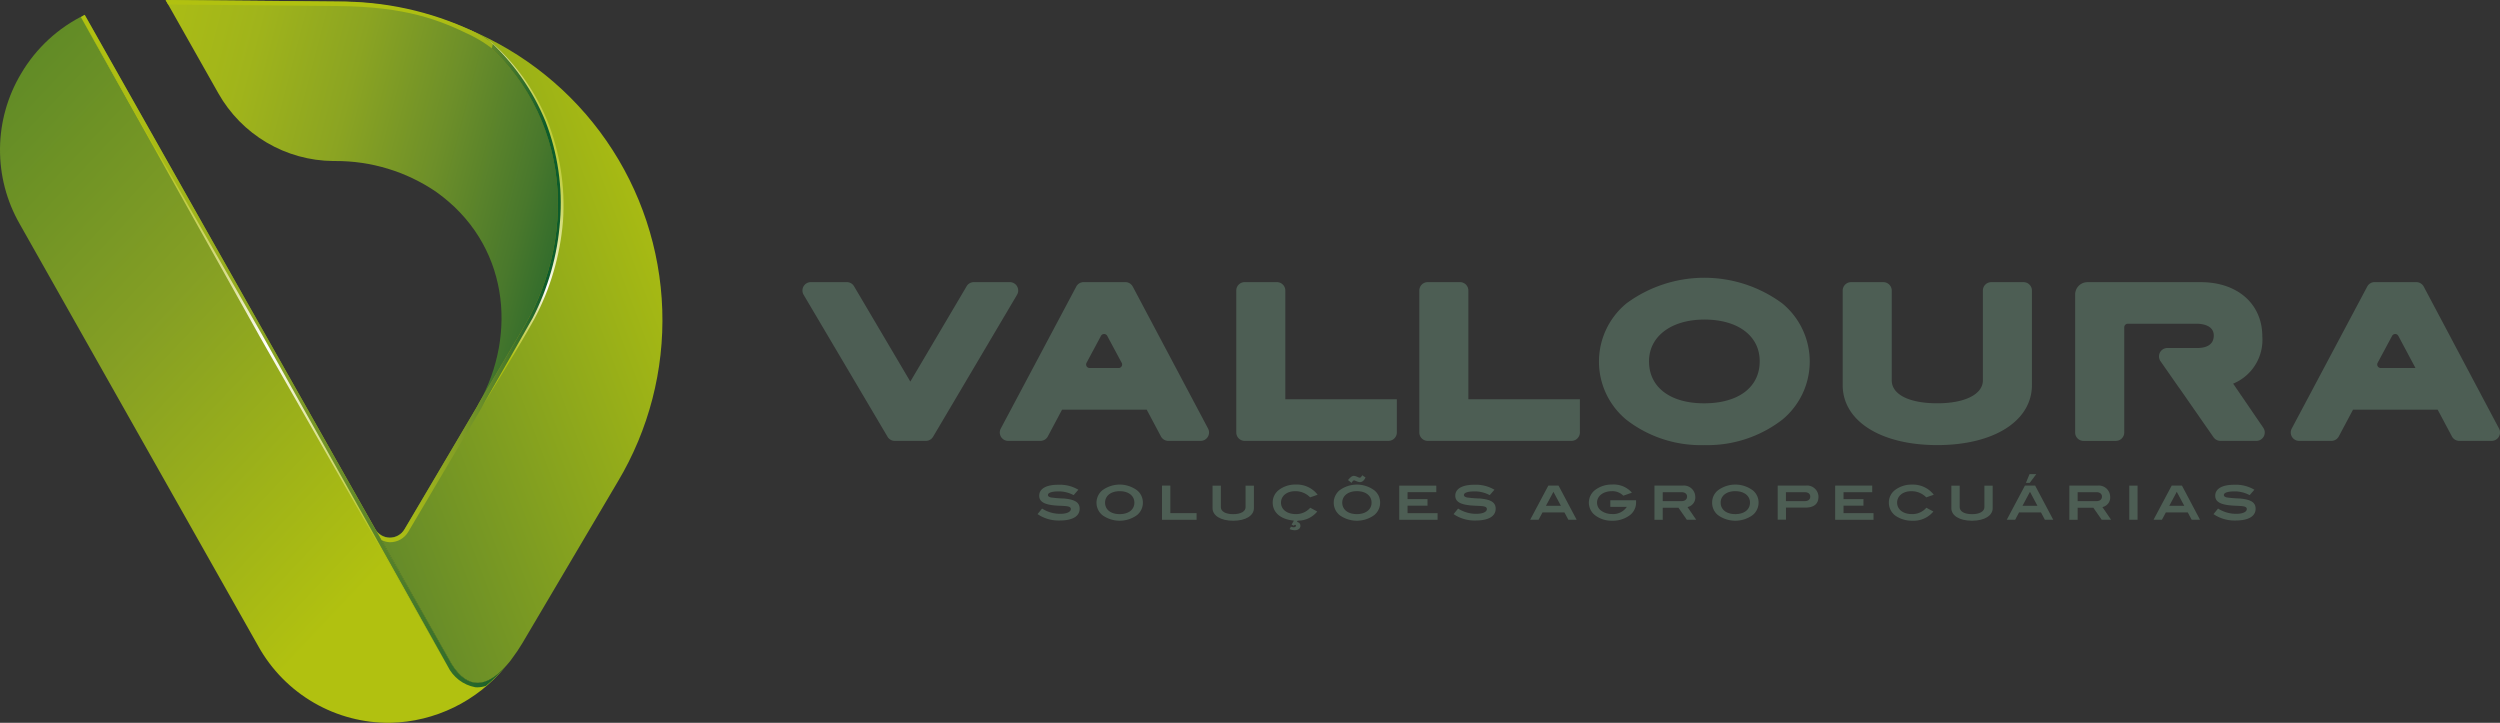 <svg xmlns="http://www.w3.org/2000/svg" xmlns:xlink="http://www.w3.org/1999/xlink" width="276.7" height="80" viewBox="0 0 276.7 80"><rect x="0" y="0" width="276.7" height="80" fill="#333333" stroke="none"/><defs><clipPath id="a"><path d="M71.278,76.047A16.469,16.469,0,0,0,71.124,92.7l26.414,46.743a16.507,16.507,0,0,0,14.632,8.462,16.944,16.944,0,0,0,12.686-6.187c-1.972,2.173-4.087,2.669-5.955-.349L92.39,94.481h0L78.316,69.55A16.545,16.545,0,0,0,71.278,76.047Z" transform="translate(-68.94 -69.55)"/></clipPath><linearGradient id="b" x1="-0.505" y1="-0.808" x2="0.733" y2="0.803" gradientUnits="objectBoundingBox"><stop offset="0" stop-color="#0d5c2b"/><stop offset="0.729" stop-color="#859f24"/><stop offset="1" stop-color="#b1c110"/></linearGradient><clipPath id="c"><path d="M130.92,74.839a14.745,14.745,0,0,0,12.709,7.492l.238,0a19.674,19.674,0,0,1,11.1,3.372c8.126,5.733,9.056,15.807,4.806,23.411l4.959-8.41c6.235-10.574,5.119-24.828-6.173-32.979a38.015,38.015,0,0,0-14.479-3.046l-19-.173Z" transform="translate(-125.08 -64.51)"/></clipPath><linearGradient id="d" x1="-0.446" y1="0.261" x2="1.094" y2="0.65" gradientUnits="objectBoundingBox"><stop offset="0" stop-color="#b1c110"/><stop offset="0.206" stop-color="#adbe14"/><stop offset="0.378" stop-color="#a0b41b"/><stop offset="0.538" stop-color="#8ba422"/><stop offset="0.691" stop-color="#6d8f29"/><stop offset="0.839" stop-color="#49782c"/><stop offset="0.981" stop-color="#185f2b"/><stop offset="1" stop-color="#0d5c2b"/></linearGradient><clipPath id="e"><path d="M212.59,107.341l-4.959,8.406c-.075.134-.137.271-.215.4l-8.034,13.584a1.873,1.873,0,0,1-3.242-.029l8.433,14.916c1.867,3.018,3.983,2.522,5.955.349.18-.212.372-.408.542-.627.078-.1.157-.215.235-.323a18.8,18.8,0,0,0,1.107-1.645l10.568-17.885A34.849,34.849,0,0,0,206.411,74.38C217.709,82.525,218.826,96.772,212.59,107.341Z" transform="translate(-196.14 -74.38)"/></clipPath><linearGradient id="f" x1="0.95" y1="0.13" x2="-0.595" y2="1.4" gradientUnits="objectBoundingBox"><stop offset="0" stop-color="#b1c110"/><stop offset="0.58" stop-color="#63892a"/><stop offset="0.84" stop-color="#0d5c2b"/><stop offset="1" stop-color="#0d5c2b"/></linearGradient><clipPath id="g"><path d="M212.59,107.343l-4.959,8.41c-.075.134-.137.271-.215.4l-8.034,13.591a1.872,1.872,0,0,1-3.242-.029l.669,1.185a2.307,2.307,0,0,0,.937.258h0A2.336,2.336,0,0,0,199.806,130l8.034-13.591c.049-.082.091-.166.134-.251l5.044-8.563c5.645-9.572,5.72-23.3-4.427-32.121-.728-.366-1.423-.79-2.174-1.11C217.709,82.515,218.826,96.768,212.59,107.343Z" transform="translate(-196.14 -74.36)"/></clipPath><linearGradient id="h" x1="0.01" y1="0.498" x2="0.829" y2="0.501" gradientUnits="objectBoundingBox"><stop offset="0" stop-color="#b1c110"/><stop offset="0.149" stop-color="#abbc15"/><stop offset="0.332" stop-color="#98ae1e"/><stop offset="0.534" stop-color="#7a9827"/><stop offset="0.748" stop-color="#507d2b"/><stop offset="0.97" stop-color="#1a602b"/><stop offset="1" stop-color="#0d5c2b"/></linearGradient><clipPath id="i"><path d="M125.09,64.53l.277.49,18.713.17c7.643.069,11.315,1.531,14.9,3.294a14.147,14.147,0,0,1,2.21,1.384c.052-.18.085-.362.147-.539a14.716,14.716,0,0,0-2.262-1.365A34.272,34.272,0,0,0,144.087,64.7l-19-.166Z" transform="translate(-125.09 -64.53)"/></clipPath><linearGradient id="j" x1="0.914" y1="3.653" x2="0.439" y2="0.034" gradientUnits="objectBoundingBox"><stop offset="0" stop-color="#0d5c2b"/><stop offset="0.03" stop-color="#1a602b"/><stop offset="0.252" stop-color="#507d2b"/><stop offset="0.466" stop-color="#7a9827"/><stop offset="0.668" stop-color="#98ae1e"/><stop offset="0.851" stop-color="#abbc15"/><stop offset="1" stop-color="#b1c110"/></linearGradient><clipPath id="k"><path d="M96.36,69.8l40.592,71.826a4.261,4.261,0,0,0,3.059,2.343c.075.006.153.01.229.01a3.032,3.032,0,0,0,.96-.166,18.66,18.66,0,0,0,2.122-2.1c-1.972,2.173-4.087,2.669-5.955-.349L110.855,94.474,96.784,69.55c-.147.072-.281.17-.424.248" transform="translate(-96.36 -69.55)"/></clipPath><linearGradient id="l" x1="-0.007" y1="0.497" x2="1.007" y2="0.503" xlink:href="#h"/><clipPath id="m"><path d="M116.176,105.7l20.776,36.44-20.492-36.6L96.36,70.31Z" transform="translate(-96.36 -70.31)"/></clipPath><linearGradient id="n" x1="0.2" y1="0.199" x2="0.822" y2="0.823" gradientUnits="objectBoundingBox"><stop offset="0" stop-color="#b1c110"/><stop offset="0.34" stop-color="#dce099"/><stop offset="0.49" stop-color="#fff"/><stop offset="1" stop-color="#b1c110"/></linearGradient><clipPath id="o"><path d="M239.409,86.911a25.04,25.04,0,0,1,1.6,11.015,27.792,27.792,0,0,1-3.039,10.734l-5.586,9.8c1.946-3.222,3.95-6.4,5.778-9.7a28.094,28.094,0,0,0,3.173-10.809,25.334,25.334,0,0,0-1.72-11.119A23.564,23.564,0,0,0,233,77.78,24.983,24.983,0,0,1,239.409,86.911Z" transform="translate(-232.38 -77.78)"/></clipPath><linearGradient id="p" x1="0.258" y1="0.811" x2="0.795" y2="0.122" xlink:href="#n"/></defs><g transform="translate(-68.94 -64.51)"><g transform="translate(68.94 64.51)"><g transform="translate(0 1.645)"><g clip-path="url(#a)"><rect width="56.694" height="78.393" transform="translate(-0.78)" fill="url(#b)"/></g></g><g transform="translate(18.328)"><g clip-path="url(#c)"><rect width="45.881" height="44.608" transform="translate(0.003 0.003)" fill="url(#d)"/></g></g><g transform="translate(41.526 3.222)"><g clip-path="url(#e)"><rect width="33.557" height="73.254" transform="translate(0.003 0)" fill="url(#f)"/></g></g><g transform="translate(41.526 3.216)"><g clip-path="url(#g)"><rect width="22.686" height="56.798" transform="translate(0.003 0.007)" fill="url(#h)"/></g></g><g transform="translate(18.331 0.007)"><g clip-path="url(#i)"><rect width="36.247" height="5.341" transform="translate(0 -0.003)" fill="url(#j)"/></g></g><g transform="translate(8.951 1.645)"><g clip-path="url(#k)"><rect width="46.965" height="74.832" fill="url(#l)"/></g></g><g transform="translate(8.951 1.893)"><g clip-path="url(#m)"><rect width="40.592" height="71.825" fill="url(#n)"/></g></g><g transform="translate(53.357 4.332)"><g clip-path="url(#o)"><rect width="9.177" height="40.681" transform="translate(0.003 -0.003)" fill="url(#p)"/></g></g></g><g transform="translate(183.778 116.985)"><path d="M423.394,229.658c-.787,0-1.195.15-1.195.4,0,.131.108.219.326.271a12.671,12.671,0,0,0,1.43.114c1.185.111,1.753.4,1.753,1.136,0,.819-.771,1.3-2.207,1.3a4.109,4.109,0,0,1-2.452-.708l.5-.614a3.71,3.71,0,0,0,1.991.584c.761,0,1.192-.219,1.192-.529,0-.333-.49-.333-1.3-.369-1.472-.062-2.2-.356-2.2-1.11s.741-1.211,2.109-1.211a4.015,4.015,0,0,1,2.223.552l-.522.6a3.455,3.455,0,0,0-1.658-.418" transform="translate(-421.05 -227.745)" fill="#4d5e54"/><path d="M445.509,232.249a3.27,3.27,0,0,1-3.833,0,1.782,1.782,0,0,1,.007-2.752,3.233,3.233,0,0,1,3.826,0,1.723,1.723,0,0,1,.653,1.371,1.742,1.742,0,0,1-.653,1.381M443.6,229.6c-.986,0-1.622.522-1.622,1.267,0,.761.62,1.273,1.616,1.273s1.629-.509,1.629-1.273C445.219,230.12,444.588,229.6,443.6,229.6Z" transform="translate(-434.507 -227.711)" fill="#4d5e54"/><path d="M463.24,233V229.22h.921v3.049h2.905V233Z" transform="translate(-449.466 -227.947)" fill="#4d5e54"/><path d="M482.665,233.1c-1.414,0-2.285-.584-2.285-1.384v-2.5h.917v2.38c0,.464.5.777,1.368.777s1.368-.317,1.368-.777v-2.38h.921v2.5c0,.8-.875,1.384-2.288,1.384" transform="translate(-461.011 -227.94)" fill="#4d5e54"/><path d="M504.913,230.29a2.261,2.261,0,0,0-1.649-.682c-.94,0-1.577.532-1.577,1.263,0,.748.646,1.273,1.649,1.273a2.06,2.06,0,0,0,1.587-.705l.777.418a2.747,2.747,0,0,1-2.161,1.012l-.088.134c.261.072.385.209.385.437,0,.281-.238.49-.62.49a1.63,1.63,0,0,1-.575-.124l.147-.277a.862.862,0,0,0,.317.072c.147,0,.238-.085.238-.176a.094.094,0,0,0-.095-.1.164.164,0,0,0-.131.1l-.255-.114.251-.447c-1.5-.14-2.344-.914-2.344-2a1.732,1.732,0,0,1,.653-1.371,3,3,0,0,1,1.91-.62A2.9,2.9,0,0,1,505.742,230Z" transform="translate(-474.744 -227.718)" fill="#4d5e54"/><path d="M525.939,230.121a3.27,3.27,0,0,1-3.833,0,1.782,1.782,0,0,1,.006-2.752,3.238,3.238,0,0,1,3.829,0,1.727,1.727,0,0,1,.653,1.371,1.754,1.754,0,0,1-.656,1.381m-1.913-2.651c-.986,0-1.623.522-1.623,1.267,0,.761.62,1.273,1.616,1.273s1.629-.513,1.629-1.273C525.649,227.992,525.018,227.47,524.026,227.47Zm.349-1c-.284,0-.532-.193-.663-.193-.095,0-.173.095-.271.277l-.4-.313c.255-.3.437-.464.64-.464.255,0,.5.2.663.2.1,0,.163-.095.278-.268l.359.251C524.813,226.3,524.61,226.467,524.375,226.467Z" transform="translate(-488.68 -225.583)" fill="#4d5e54"/><path d="M543.67,233V229.22h4.1v.725h-3.18v.77h2.207v.725h-2.207v.829h3.323V233Z" transform="translate(-503.639 -227.947)" fill="#4d5e54"/><path d="M564.431,229.658c-.79,0-1.195.15-1.195.4,0,.131.108.219.33.271a12.608,12.608,0,0,0,1.43.114c1.185.111,1.753.4,1.753,1.136,0,.819-.77,1.3-2.207,1.3a4.115,4.115,0,0,1-2.452-.708l.5-.614a3.713,3.713,0,0,0,1.995.584c.761,0,1.188-.219,1.188-.529,0-.333-.49-.333-1.293-.369-1.472-.062-2.2-.356-2.2-1.11s.741-1.211,2.109-1.211a4.015,4.015,0,0,1,2.223.552l-.522.6a3.5,3.5,0,0,0-1.665-.418" transform="translate(-516.046 -227.745)" fill="#4d5e54"/><path d="M592.281,232.987l-.434-.813h-2.422l-.434.813h-.93l2.008-3.777H591.2l2,3.777Zm-1.649-3.088-.829,1.551h1.659Z" transform="translate(-533.537 -227.94)" fill="#4d5e54"/><path d="M612.508,232.242a3.159,3.159,0,0,1-1.978.62,2.983,2.983,0,0,1-1.916-.627,1.767,1.767,0,0,1,0-2.746,3.024,3.024,0,0,1,1.91-.63,2.672,2.672,0,0,1,2.2.9l-.953.333a1.677,1.677,0,0,0-1.25-.5c-.979,0-1.659.542-1.659,1.263a1.108,1.108,0,0,0,.552.96,2.049,2.049,0,0,0,1.11.307,1.824,1.824,0,0,0,1.639-.793h-1.831V230.6h2.85v.219a1.746,1.746,0,0,1-.676,1.423" transform="translate(-546.941 -227.704)" fill="#4d5e54"/><path d="M633.775,233l-.93-1.335h-1.737V233h-.917V229.22h3.095a1.264,1.264,0,0,1,1.423,1.237,1.075,1.075,0,0,1-.862,1.136l.96,1.4Zm.026-2.569c0-.287-.228-.486-.62-.486h-2.073v.992h2.076C633.575,230.934,633.8,230.741,633.8,230.428Z" transform="translate(-561.914 -227.947)" fill="#4d5e54"/><path d="M654.229,232.249a3.27,3.27,0,0,1-3.833,0,1.736,1.736,0,0,1-.646-1.381,1.713,1.713,0,0,1,.653-1.371,3.243,3.243,0,0,1,3.833,0,1.723,1.723,0,0,1,.653,1.371,1.768,1.768,0,0,1-.659,1.381m-1.916-2.651c-.986,0-1.622.522-1.622,1.267,0,.761.62,1.273,1.619,1.273s1.629-.509,1.629-1.273C653.939,230.12,653.305,229.6,652.313,229.6Z" transform="translate(-575.088 -227.711)" fill="#4d5e54"/><path d="M676.485,230.447c0,.784-.5,1.2-1.459,1.2h-2.138v1.335h-.917V229.21h3.095a1.268,1.268,0,0,1,1.42,1.237m-.911,0c0-.323-.219-.506-.62-.506h-2.073v.989h2.076C675.346,230.927,675.574,230.741,675.574,230.444Z" transform="translate(-590.054 -227.94)" fill="#4d5e54"/><path d="M691.46,233V229.22h4.1v.725h-3.176v.77h2.207v.725h-2.207v.829h3.32V233Z" transform="translate(-603.181 -227.947)" fill="#4d5e54"/><path d="M713.8,230.29a2.278,2.278,0,0,0-1.649-.682c-.94,0-1.577.532-1.577,1.263,0,.748.646,1.273,1.649,1.273a2.041,2.041,0,0,0,1.587-.705l.777.418a2.83,2.83,0,0,1-2.321,1.019,3.231,3.231,0,0,1-1.776-.486,1.777,1.777,0,0,1-.829-1.518,1.732,1.732,0,0,1,.653-1.371,3,3,0,0,1,1.91-.62A2.9,2.9,0,0,1,714.632,230Z" transform="translate(-615.439 -227.718)" fill="#4d5e54"/><path d="M733.135,233.1c-1.414,0-2.285-.584-2.285-1.384v-2.5h.921v2.38c0,.464.5.777,1.368.777s1.368-.317,1.368-.777v-2.38h.917v2.5c0,.8-.875,1.384-2.289,1.384" transform="translate(-629.712 -227.94)" fill="#4d5e54"/><path d="M753.855,230.37l-.431-.813H751l-.431.813h-.93l2.008-3.777h1.133l2,3.777Zm-1.649-3.092-.829,1.551h1.658Zm-.026-.989h-.421l.4-.97h.748Z" transform="translate(-642.367 -225.32)" fill="#4d5e54"/><path d="M774.435,233l-.93-1.335h-1.737V233h-.917V229.22h3.095a1.264,1.264,0,0,1,1.423,1.237,1.075,1.075,0,0,1-.862,1.136l.96,1.4Zm.026-2.569c0-.287-.229-.486-.62-.486h-2.073v.992h2.076C774.239,230.934,774.461,230.741,774.461,230.428Z" transform="translate(-656.653 -227.947)" fill="#4d5e54"/><rect width="0.917" height="3.777" transform="translate(120.831 1.273)" fill="#4d5e54"/><path d="M803.618,232.987l-.434-.813h-2.419l-.434.813h-.93l2.008-3.777h1.133l2,3.777Zm-1.649-3.088-.829,1.551H802.8Z" transform="translate(-675.883 -227.94)" fill="#4d5e54"/><path d="M822.071,229.658c-.79,0-1.195.15-1.195.4,0,.131.108.219.33.271a12.611,12.611,0,0,0,1.43.114c1.185.111,1.753.4,1.753,1.136,0,.819-.77,1.3-2.207,1.3a4.116,4.116,0,0,1-2.452-.708l.5-.614a3.713,3.713,0,0,0,1.995.584c.761,0,1.188-.219,1.188-.529,0-.333-.49-.333-1.293-.369-1.472-.062-2.2-.356-2.2-1.11s.741-1.211,2.109-1.211a4.015,4.015,0,0,1,2.223.552l-.522.6a3.508,3.508,0,0,0-1.665-.418" transform="translate(-689.576 -227.745)" fill="#4d5e54"/></g><g transform="translate(157.755 95.253)"><path d="M350.759,177.323l-9.288-15.713a.928.928,0,0,1,.8-1.4h3.98a.925.925,0,0,1,.8.457l6.229,10.551,6.232-10.551a.925.925,0,0,1,.8-.457h3.98a.929.929,0,0,1,.8,1.4L355.8,177.323a.925.925,0,0,1-.8.457h-3.444a.933.933,0,0,1-.8-.457" transform="translate(-341.341 -159.727)" fill="#4d5e54"/><path d="M426.079,177.287l-1.577-2.964h-9.366l-1.577,2.964a.927.927,0,0,1-.819.493h-3.568a.928.928,0,0,1-.819-1.365l8.354-15.713a.927.927,0,0,1,.819-.493h4.61a.935.935,0,0,1,.823.493l8.335,15.713a.929.929,0,0,1-.823,1.365H426.9a.928.928,0,0,1-.823-.493m-4.342-8.145-1.6-2.984a.394.394,0,0,0-.692,0l-1.6,2.984a.39.39,0,0,0,.346.575h3.193A.39.39,0,0,0,421.737,169.142Z" transform="translate(-386.401 -159.727)" fill="#4d5e54"/><path d="M488.42,176.853V161.14a.93.93,0,0,1,.93-.93h3.568a.93.93,0,0,1,.93.93v12.033h12.344v3.676a.932.932,0,0,1-.93.93H489.351a.929.929,0,0,1-.93-.927" transform="translate(-440.404 -159.727)" fill="#4d5e54"/><path d="M550.48,176.853V161.14a.93.93,0,0,1,.93-.93h3.568a.93.93,0,0,1,.93.93v12.033h12.344v3.676a.932.932,0,0,1-.93.93H551.41a.927.927,0,0,1-.93-.927" transform="translate(-482.204 -159.727)" fill="#4d5e54"/><path d="M623.025,177.25a13.426,13.426,0,0,1-8.622-2.814,8.343,8.343,0,0,1,.023-12.872,14.523,14.523,0,0,1,17.237,0,8.33,8.33,0,0,1,0,12.879,13.564,13.564,0,0,1-8.638,2.808m.023-13.894c-3.666,0-6.128,1.858-6.128,4.623,0,2.863,2.341,4.646,6.1,4.646,3.794,0,6.151-1.779,6.151-4.646C629.179,165.168,626.77,163.356,623.048,163.356Z" transform="translate(-523.222 -158.73)" fill="#4d5e54"/><path d="M704.48,178.254c-6.262,0-10.47-2.667-10.47-6.634V161.15a.93.93,0,0,1,.93-.93h3.568a.93.93,0,0,1,.93.93v9.938c0,1.567,1.933,2.54,5.044,2.54,3.062,0,5.044-1,5.044-2.54V161.15a.93.93,0,0,1,.93-.93h3.568a.93.93,0,0,1,.93.93v10.47c-.01,3.967-4.215,6.634-10.476,6.634" transform="translate(-578.876 -159.734)" fill="#4d5e54"/><path d="M863.749,177.287l-1.577-2.964h-9.366l-1.577,2.964a.927.927,0,0,1-.82.493h-3.568a.928.928,0,0,1-.819-1.365l8.354-15.713a.927.927,0,0,1,.82-.493h4.61a.935.935,0,0,1,.823.493l8.335,15.713a.929.929,0,0,1-.823,1.365h-3.568a.928.928,0,0,1-.823-.493m-4.032-7.571-1.9-3.558a.391.391,0,0,0-.689,0l-1.6,2.984a.39.39,0,0,0,.346.575Z" transform="translate(-681.187 -159.727)" fill="#4d5e54"/><path d="M788.9,177.787a.94.94,0,0,1-.764-.4l-3.679-5.292-.225-.31-1.965-2.817a.929.929,0,0,1,.764-1.459h3.281c.846,0,1.851-.242,1.851-1.387,0-1.2-1.433-1.3-1.874-1.3h-7.642a.393.393,0,0,0-.392.392V176.86a.932.932,0,0,1-.93.93H773.75a.93.93,0,0,1-.93-.93V161.591a1.371,1.371,0,0,1,1.371-1.371h12.533c4.074,0,6.813,2.416,6.813,6.013a5.243,5.243,0,0,1-3.229,5.22l3.336,4.881a.929.929,0,0,1-.767,1.453Z" transform="translate(-631.958 -159.734)" fill="#4d5e54"/></g><path d="M542.276,230.76c-.055.026-.111.049-.167.072.056-.026.111-.046.167-.072" transform="translate(-318.76 -111.998)"/><path d="M541.3,231.17c-.049.016-.1.033-.144.046.046-.013.095-.029.144-.046" transform="translate(-318.121 -112.274)"/><path d="M540.3,231.45c-.039.007-.078.016-.117.023.039-.007.078-.013.117-.023" transform="translate(-317.46 -112.463)"/><path d="M537.092,231.246c-.026-.01-.056-.016-.082-.026.026.01.055.016.082.026" transform="translate(-315.325 -112.308)"/><path d="M543.314,229.79a4.313,4.313,0,0,1-.464.274,4.014,4.014,0,0,0,.464-.274" transform="translate(-319.259 -111.344)"/><path d="M544.631,229.14c-.085.065-.166.131-.251.189.082-.059.166-.124.251-.189" transform="translate(-320.29 -110.906)"/><path d="M545.27,228.589c.088-.069.173-.144.258-.219-.085.078-.17.15-.258.219" transform="translate(-320.889 -110.388)"/><path d="M539.18,231.6h0" transform="translate(-316.787 -112.564)"/><path d="M532.979,228.3c-.016-.016-.033-.033-.049-.052.016.016.033.033.049.052" transform="translate(-312.576 -110.307)"/><path d="M531.922,226.978c-.023-.033-.049-.065-.072-.1.023.033.046.065.072.1" transform="translate(-311.849 -109.384)"/><path d="M533.922,229.269l-.062-.059c.023.02.042.042.062.059" transform="translate(-313.203 -110.954)"/><path d="M538.071,231.486c-.029,0-.059-.01-.091-.016a.771.771,0,0,0,.091.016" transform="translate(-315.978 -112.476)"/><path d="M536.006,230.78l-.036-.02a.338.338,0,0,0,.036.02" transform="translate(-314.624 -111.998)"/><path d="M535,230.152a.7.7,0,0,1-.062-.042.7.7,0,0,0,.062.042" transform="translate(-313.93 -111.56)"/></g></svg>